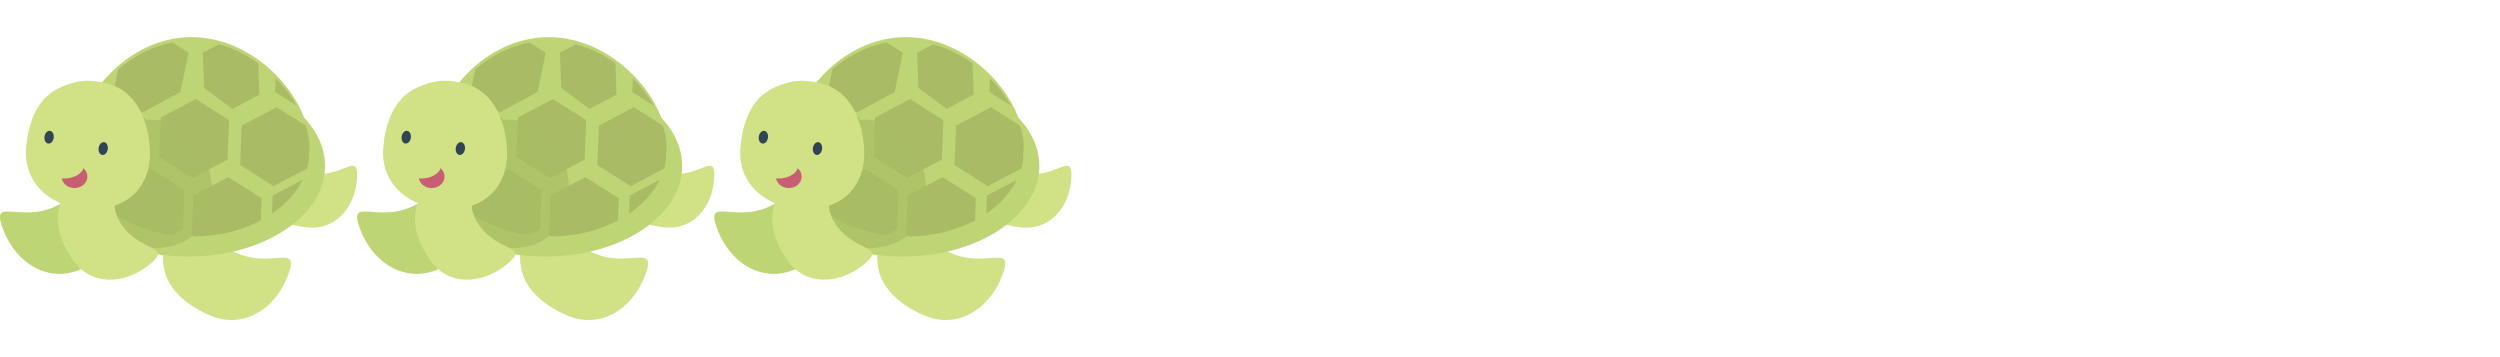 <svg xmlns="http://www.w3.org/2000/svg" version="1.1" width="300" height="42.857" viewBox="0 0 300 42.857"><defs/><path fill="#bed575" stroke="none" d="M 15.244,26.643 S 15.715,24.238 14.873,22.3 C 14.285,20.949 11.019,22.459 7.007,24.588 C 2.487,26.987 -1.206,23.368 0.369,27.527 C 1.922,31.628 5.797,34.007 9.734,32.309 C 11.979,31.341 14.684,29.554 15.244,26.643 Z" transform=""/><path fill="#d0e285" stroke="none" d="M 31.287,24.239 S 30.372,22.513 30.567,20.84 C 30.701,19.674 33.542,20.071 37.094,20.768 C 41.097,21.553 43.078,17.938 42.837,21.476 C 42.6,24.963 40.194,27.673 36.798,27.288 C 34.862,27.069 32.386,26.33 31.287,24.239 Z" transform=""/><path fill="#d0e285" stroke="none" d="M 19.675,32.181 S 19.204,29.776 20.046,27.838 C 20.634,26.487 23.9,27.997 27.912,30.126 C 32.432,32.525 36.125,28.906 34.55,33.065 C 32.997,37.166 29.122,39.545 25.185,37.847 C 22.94,36.879 20.234,35.092 19.675,32.181 Z" transform=""/><ellipse cx="22.575" cy="19.909" rx="16.43" ry="10.879" fill="#bed575" stroke="none" r="NaN" transform=""/><path fill="#bed575" stroke="none" d="M 9.175,17.557 C 9.175,23.307 15.444,27.968 23.176,27.968 S 37.176,23.307 37.176,17.557 S 30.716,4.456 22.984,4.456 S 9.175,11.807 9.175,17.557 Z" transform=""/><path fill="#a9bc65" stroke="none" d="M 19.105,18.831 L 23.111,21.361 L 27.306,19.157 L 27.494,14.422 L 23.488,11.891 L 19.293,14.096 Z" transform=""/><path fill="#a9bc65" stroke="none" d="M 17.221,18.919 L 17.409,14.184 L 13.403,11.654 L 10.368,13.248 C 9.603,14.825 9.176,16.453 9.176,17.971 C 9.176,18.221 9.192,18.47 9.216,18.716 L 13.027,21.123 L 17.221,18.919 Z" transform=""/><path fill="#a9bc65" stroke="none" d="M 24.337,6.322 L 24.488,10.548 L 27.883,13.069 L 31.128,11.363 L 30.993,7.588 C 29.574,6.569 27.973,5.773 26.258,5.312 L 24.337,6.322 Z" transform=""/><path fill="#a9bc65" stroke="none" d="M 28.818,19.806 L 32.824,22.336 L 36.844,20.224 C 36.929,19.938 36.997,19.647 37.05,19.352 L 37.135,17.208 C 37.069,16.505 36.914,15.785 36.678,15.063 L 33.201,12.866 L 29.006,15.071 L 28.818,19.806 Z" transform=""/><path fill="#a9bc65" stroke="none" d="M 13.568,11.232 L 17.111,13.495 L 21.643,11.047 L 22.632,6.335 L 20.685,5.091 C 18.225,5.56 16.001,6.747 14.179,8.322 L 13.568,11.232 Z" transform=""/><path fill="#a9bc65" stroke="none" d="M 33.08,9.367 L 33.013,11.047 L 35.618,12.694 C 34.952,11.521 34.093,10.389 33.08,9.367 Z" transform=""/><path fill="#a9bc65" stroke="none" d="M 31.295,26.451 L 31.401,23.786 L 27.394,21.256 L 23.2,23.461 L 23.011,28.195 L 23.305,28.381 C 26.284,28.36 29.038,27.648 31.295,26.451 Z" transform=""/><path fill="#a9bc65" stroke="none" d="M 21.947,27.538 L 22.135,22.803 L 18.129,20.273 L 13.934,22.477 L 13.806,25.707 C 15.696,26.974 18.054,27.861 20.663,28.212 L 21.947,27.538 Z" transform=""/><path fill="#a9bc65" stroke="none" d="M 36.319,21.566 L 32.715,23.46 L 32.628,25.651 C 34.261,24.539 35.539,23.142 36.319,21.566 Z" transform=""/><path fill="#a9bc65" stroke="none" d="M 12.514,24.715 L 12.612,22.252 L 9.534,20.308 C 10.044,21.962 11.083,23.466 12.514,24.715 Z" transform=""/><path fill="#a9bc65" stroke="none" d="M 14.083,15.454 S 16.195,14.211 18.303,14.361 C 19.772,14.466 21.492,14.733 22.954,16.147 C 24.944,18.071 25.415,21.246 25.44,22.871 C 25.504,27.164 22.637,29.881 18.19,29.777 C 13.807,29.675 10.275,26.811 10.569,22.533 C 10.736,20.094 11.524,16.949 14.083,15.454 Z" style="opacity: 0.7" opacity="0.7" transform=""/><path fill="#d0e285" stroke="none" d="M 7.273,24.389 S 8.036,22.338 9.556,21.238 C 10.616,20.47 11.935,19.67 13.704,19.797 C 16.112,19.969 12.339,23.099 14.329,26.538 C 16.57,30.412 20.981,29.313 17.891,31.781 C 14.844,34.214 10.871,34.282 8.738,31.207 C 7.521,29.454 6.342,26.866 7.273,24.389 Z" transform=""/><path fill="#d0e285" stroke="none" d="M 6.639,10.794 S 8.751,9.551 10.859,9.701 C 12.328,9.806 14.048,10.073 15.51,11.487 C 17.5,13.411 17.971,16.586 17.996,18.211 C 18.06,22.504 15.193,25.221 10.746,25.117 C 6.363,25.015 2.831,22.151 3.125,17.873 C 3.292,15.434 4.08,12.289 6.639,10.794 Z" transform=""/><ellipse cx="12.384" cy="17.827" rx="0.555" ry="0.772" fill="#304454" stroke="none" transform="rotate(188.893 12.384 17.827)" r="NaN"/><ellipse cx="5.892" cy="16.464" rx="0.555" ry="0.772" fill="#304454" stroke="none" transform="rotate(188.893 5.892 16.464)" r="NaN"/><ellipse cx="8.939" cy="21.185" rx="1.548" ry="1.383" fill="#c75e72" stroke="none" r="NaN" transform=""/><ellipse cx="7.688" cy="19.802" rx="2.398" ry="1.623" fill="#d0e285" stroke="none" r="NaN" transform=""/><path fill="#bed575" stroke="none" d="M 58.101,26.643 S 58.572,24.238 57.73,22.3 C 57.142,20.949 53.876,22.459 49.864,24.588 C 45.344,26.987 41.651,23.368 43.226,27.527 C 44.779,31.628 48.654,34.007 52.591,32.309 C 54.836,31.341 57.541,29.554 58.101,26.643 Z" transform=""/><path fill="#d0e285" stroke="none" d="M 74.144,24.239 S 73.229,22.513 73.424,20.84 C 73.559,19.674 76.4,20.071 79.952,20.768 C 83.955,21.553 85.935,17.938 85.695,21.476 C 85.458,24.963 83.052,27.673 79.656,27.288 C 77.72,27.069 75.243,26.33 74.144,24.239 Z" transform=""/><path fill="#d0e285" stroke="none" d="M 62.532,32.181 S 62.061,29.776 62.903,27.838 C 63.491,26.487 66.757,27.997 70.769,30.126 C 75.289,32.525 78.982,28.906 77.407,33.065 C 75.854,37.166 71.979,39.545 68.042,37.847 C 65.797,36.879 63.091,35.092 62.532,32.181 Z" transform=""/><ellipse cx="65.432" cy="19.909" rx="16.43" ry="10.879" fill="#bed575" stroke="none" r="NaN" transform=""/><path fill="#bed575" stroke="none" d="M 52.032,17.557 C 52.032,23.307 58.301,27.968 66.034,27.968 S 80.034,23.307 80.034,17.557 S 73.573,4.456 65.841,4.456 S 52.032,11.807 52.032,17.557 Z" transform=""/><path fill="#a9bc65" stroke="none" d="M 61.962,18.831 L 65.968,21.361 L 70.163,19.157 L 70.351,14.422 L 66.345,11.891 L 62.15,14.096 Z" transform=""/><path fill="#a9bc65" stroke="none" d="M 60.078,18.919 L 60.266,14.184 L 56.26,11.654 L 53.225,13.248 C 52.46,14.825 52.033,16.453 52.033,17.971 C 52.033,18.221 52.049,18.47 52.073,18.716 L 55.884,21.123 L 60.078,18.919 Z" transform=""/><path fill="#a9bc65" stroke="none" d="M 67.194,6.322 L 67.345,10.548 L 70.74,13.069 L 73.985,11.363 L 73.85,7.588 C 72.431,6.569 70.83,5.773 69.115,5.312 L 67.194,6.322 Z" transform=""/><path fill="#a9bc65" stroke="none" d="M 71.675,19.806 L 75.681,22.336 L 79.701,20.224 C 79.786,19.938 79.854,19.647 79.907,19.352 L 79.992,17.208 C 79.926,16.505 79.771,15.785 79.535,15.063 L 76.058,12.866 L 71.863,15.071 L 71.675,19.806 Z" transform=""/><path fill="#a9bc65" stroke="none" d="M 56.425,11.232 L 59.968,13.495 L 64.5,11.047 L 65.489,6.335 L 63.542,5.091 C 61.082,5.56 58.858,6.747 57.036,8.322 L 56.425,11.232 Z" transform=""/><path fill="#a9bc65" stroke="none" d="M 75.937,9.367 L 75.87,11.047 L 78.476,12.694 C 77.809,11.521 76.951,10.389 75.937,9.367 Z" transform=""/><path fill="#a9bc65" stroke="none" d="M 74.152,26.451 L 74.258,23.786 L 70.251,21.256 L 66.057,23.461 L 65.868,28.195 L 66.162,28.381 C 69.141,28.36 71.895,27.648 74.152,26.451 Z" transform=""/><path fill="#a9bc65" stroke="none" d="M 64.805,27.538 L 64.993,22.803 L 60.987,20.273 L 56.792,22.477 L 56.664,25.707 C 58.554,26.974 60.912,27.861 63.521,28.212 L 64.805,27.538 Z" transform=""/><path fill="#a9bc65" stroke="none" d="M 79.177,21.566 L 75.573,23.46 L 75.486,25.651 C 77.119,24.539 78.397,23.142 79.177,21.566 Z" transform=""/><path fill="#a9bc65" stroke="none" d="M 55.371,24.715 L 55.469,22.252 L 52.391,20.308 C 52.901,21.962 53.94,23.466 55.371,24.715 Z" transform=""/><path fill="#a9bc65" stroke="none" d="M 56.94,15.454 S 59.052,14.211 61.16,14.361 C 62.629,14.466 64.349,14.733 65.811,16.147 C 67.801,18.071 68.272,21.246 68.297,22.871 C 68.361,27.164 65.494,29.881 61.047,29.777 C 56.664,29.675 53.132,26.811 53.426,22.533 C 53.593,20.094 54.381,16.949 56.94,15.454 Z" style="opacity: 0.7" opacity="0.7" transform=""/><path fill="#d0e285" stroke="none" d="M 50.13,24.389 S 50.894,22.338 52.413,21.238 C 53.474,20.47 54.792,19.67 56.562,19.797 C 58.969,19.969 55.197,23.099 57.187,26.538 C 59.428,30.412 63.839,29.313 60.748,31.781 C 57.702,34.214 53.728,34.282 51.596,31.207 C 50.379,29.454 49.2,26.866 50.13,24.389 Z" transform=""/><path fill="#d0e285" stroke="none" d="M 49.496,10.794 S 51.608,9.551 53.716,9.701 C 55.185,9.806 56.905,10.073 58.367,11.487 C 60.357,13.411 60.828,16.586 60.853,18.211 C 60.917,22.504 58.05,25.221 53.603,25.117 C 49.22,25.015 45.688,22.151 45.982,17.873 C 46.149,15.434 46.937,12.289 49.496,10.794 Z" transform=""/><ellipse cx="55.241" cy="17.827" rx="0.555" ry="0.772" fill="#304454" stroke="none" transform="rotate(188.893 55.241 17.827)" r="NaN"/><ellipse cx="48.749" cy="16.464" rx="0.555" ry="0.772" fill="#304454" stroke="none" transform="rotate(188.893 48.749 16.464)" r="NaN"/><ellipse cx="51.796" cy="21.185" rx="1.548" ry="1.383" fill="#c75e72" stroke="none" r="NaN" transform=""/><ellipse cx="50.545" cy="19.802" rx="2.398" ry="1.623" fill="#d0e285" stroke="none" r="NaN" transform=""/><path fill="#bed575" stroke="none" d="M 100.959,26.643 S 101.43,24.238 100.588,22.3 C 99.999,20.949 96.734,22.459 92.722,24.588 C 88.201,26.987 84.508,23.368 86.084,27.527 C 87.636,31.628 91.511,34.007 95.448,32.309 C 97.694,31.341 100.399,29.554 100.959,26.643 Z" transform=""/><path fill="#d0e285" stroke="none" d="M 117.001,24.239 S 116.086,22.513 116.281,20.84 C 116.416,19.674 119.257,20.071 122.809,20.768 C 126.812,21.553 128.792,17.938 128.552,21.476 C 128.315,24.963 125.909,27.673 122.513,27.288 C 120.577,27.069 118.1,26.33 117.001,24.239 Z" transform=""/><path fill="#d0e285" stroke="none" d="M 105.389,32.181 S 104.918,29.776 105.76,27.838 C 106.348,26.487 109.614,27.997 113.626,30.126 C 118.146,32.525 121.839,28.906 120.264,33.065 C 118.711,37.166 114.836,39.545 110.899,37.847 C 108.654,36.879 105.948,35.092 105.389,32.181 Z" transform=""/><ellipse cx="108.289" cy="19.909" rx="16.43" ry="10.879" fill="#bed575" stroke="none" r="NaN" transform=""/><path fill="#bed575" stroke="none" d="M 94.89,17.557 C 94.89,23.307 101.159,27.968 108.891,27.968 S 122.891,23.307 122.891,17.557 S 116.431,4.456 108.699,4.456 S 94.89,11.807 94.89,17.557 Z" transform=""/><path fill="#a9bc65" stroke="none" d="M 104.82,18.831 L 108.826,21.361 L 113.021,19.157 L 113.209,14.422 L 109.203,11.891 L 105.008,14.096 Z" transform=""/><path fill="#a9bc65" stroke="none" d="M 102.935,18.919 L 103.123,14.184 L 99.117,11.654 L 96.082,13.248 C 95.317,14.825 94.89,16.453 94.89,17.971 C 94.89,18.221 94.906,18.47 94.93,18.716 L 98.741,21.123 L 102.935,18.919 Z" transform=""/><path fill="#a9bc65" stroke="none" d="M 110.051,6.322 L 110.202,10.548 L 113.597,13.069 L 116.842,11.363 L 116.707,7.588 C 115.288,6.569 113.687,5.773 111.972,5.312 L 110.051,6.322 Z" transform=""/><path fill="#a9bc65" stroke="none" d="M 114.532,19.806 L 118.538,22.336 L 122.558,20.224 C 122.643,19.938 122.711,19.647 122.764,19.352 L 122.849,17.208 C 122.783,16.505 122.628,15.785 122.392,15.063 L 118.915,12.866 L 114.72,15.071 L 114.532,19.806 Z" transform=""/><path fill="#a9bc65" stroke="none" d="M 99.283,11.232 L 102.826,13.495 L 107.358,11.047 L 108.347,6.335 L 106.4,5.091 C 103.94,5.56 101.716,6.747 99.894,8.322 L 99.283,11.232 Z" transform=""/><path fill="#a9bc65" stroke="none" d="M 118.794,9.367 L 118.727,11.047 L 121.333,12.694 C 120.666,11.521 119.808,10.389 118.794,9.367 Z" transform=""/><path fill="#a9bc65" stroke="none" d="M 117.009,26.451 L 117.115,23.786 L 113.108,21.256 L 108.914,23.461 L 108.725,28.195 L 109.019,28.381 C 111.998,28.36 114.752,27.648 117.009,26.451 Z" transform=""/><path fill="#a9bc65" stroke="none" d="M 107.662,27.538 L 107.85,22.803 L 103.844,20.273 L 99.649,22.477 L 99.521,25.707 C 101.411,26.974 103.769,27.861 106.378,28.212 L 107.662,27.538 Z" transform=""/><path fill="#a9bc65" stroke="none" d="M 122.034,21.566 L 118.43,23.46 L 118.343,25.651 C 119.976,24.539 121.254,23.142 122.034,21.566 Z" transform=""/><path fill="#a9bc65" stroke="none" d="M 98.228,24.715 L 98.326,22.252 L 95.248,20.308 C 95.758,21.962 96.797,23.466 98.228,24.715 Z" transform=""/><path fill="#a9bc65" stroke="none" d="M 99.797,15.454 S 101.909,14.211 104.017,14.361 C 105.486,14.466 107.206,14.733 108.668,16.147 C 110.658,18.071 111.129,21.246 111.154,22.871 C 111.218,27.164 108.351,29.881 103.904,29.777 C 99.521,29.675 95.989,26.811 96.283,22.533 C 96.45,20.094 97.238,16.949 99.797,15.454 Z" style="opacity: 0.7" opacity="0.7" transform=""/><path fill="#d0e285" stroke="none" d="M 92.988,24.389 S 93.751,22.338 95.271,21.238 C 96.331,20.47 97.65,19.67 99.419,19.797 C 101.827,19.969 98.054,23.099 100.044,26.538 C 102.285,30.412 106.696,29.313 103.606,31.781 C 100.559,34.214 96.586,34.282 94.453,31.207 C 93.236,29.454 92.057,26.866 92.988,24.389 Z" transform=""/><path fill="#d0e285" stroke="none" d="M 92.353,10.794 S 94.465,9.551 96.573,9.701 C 98.042,9.806 99.762,10.073 101.224,11.487 C 103.214,13.411 103.685,16.586 103.71,18.211 C 103.774,22.504 100.907,25.221 96.46,25.117 C 92.077,25.015 88.545,22.151 88.839,17.873 C 89.006,15.434 89.794,12.289 92.353,10.794 Z" transform=""/><ellipse cx="98.098" cy="17.827" rx="0.555" ry="0.772" fill="#304454" stroke="none" transform="rotate(188.893 98.098 17.827)" r="NaN"/><ellipse cx="91.606" cy="16.464" rx="0.555" ry="0.772" fill="#304454" stroke="none" transform="rotate(188.893 91.606 16.464)" r="NaN"/><ellipse cx="94.654" cy="21.185" rx="1.548" ry="1.383" fill="#c75e72" stroke="none" r="NaN" transform=""/><ellipse cx="93.402" cy="19.802" rx="2.398" ry="1.623" fill="#d0e285" stroke="none" r="NaN" transform=""/><path fill="#bed575" stroke="none" d="M 15.244,-16.214 S 15.715,-18.619 14.873,-20.557 C 14.285,-21.908 11.019,-20.398 7.007,-18.269 C 2.487,-15.87 -1.206,-19.489 0.369,-15.33 C 1.922,-11.229 5.797,-8.85 9.734,-10.548 C 11.979,-11.516 14.684,-13.303 15.244,-16.214 Z" transform=""/><path fill="#d0e285" stroke="none" d="M 31.287,-18.618 S 30.372,-20.344 30.567,-22.017 C 30.701,-23.183 33.542,-22.786 37.094,-22.089 C 41.097,-21.304 43.078,-24.919 42.837,-21.381 C 42.6,-17.894 40.194,-15.184 36.798,-15.569 C 34.862,-15.788 32.386,-16.527 31.287,-18.618 Z" transform=""/><path fill="#d0e285" stroke="none" d="M 19.675,-10.676 S 19.204,-13.081 20.046,-15.019 C 20.634,-16.37 23.9,-14.86 27.912,-12.731 C 32.432,-10.332 36.125,-13.951 34.55,-9.792 C 32.997,-5.691 29.122,-3.312 25.185,-5.01 C 22.94,-5.978 20.234,-7.765 19.675,-10.676 Z" transform=""/><ellipse cx="22.575" cy="-22.948" rx="16.43" ry="10.879" fill="#bed575" stroke="none" r="NaN" transform=""/><path fill="#bed575" stroke="none" d="M 9.175,-25.3 C 9.175,-19.55 15.444,-14.889 23.176,-14.889 S 37.176,-19.55 37.176,-25.3 S 30.716,-38.401 22.984,-38.401 S 9.175,-31.05 9.175,-25.3 Z" transform=""/><path fill="#a9bc65" stroke="none" d="M 19.105,-24.026 L 23.111,-21.496 L 27.306,-23.7 L 27.494,-28.435 L 23.488,-30.966 L 19.293,-28.761 Z" transform=""/><path fill="#a9bc65" stroke="none" d="M 17.221,-23.938 L 17.409,-28.673 L 13.403,-31.203 L 10.368,-29.609 C 9.603,-28.032 9.176,-26.404 9.176,-24.886 C 9.176,-24.636 9.192,-24.387 9.216,-24.141 L 13.027,-21.734 L 17.221,-23.938 Z" transform=""/><path fill="#a9bc65" stroke="none" d="M 24.337,-36.535 L 24.488,-32.309 L 27.883,-29.788 L 31.128,-31.494 L 30.993,-35.269 C 29.574,-36.288 27.973,-37.084 26.258,-37.545 L 24.337,-36.535 Z" transform=""/><path fill="#a9bc65" stroke="none" d="M 28.818,-23.051 L 32.824,-20.521 L 36.844,-22.633 C 36.929,-22.919 36.997,-23.21 37.05,-23.505 L 37.135,-25.649 C 37.069,-26.352 36.914,-27.072 36.678,-27.794 L 33.201,-29.991 L 29.006,-27.786 L 28.818,-23.051 Z" transform=""/><path fill="#a9bc65" stroke="none" d="M 13.568,-31.625 L 17.111,-29.362 L 21.643,-31.81 L 22.632,-36.522 L 20.685,-37.766 C 18.225,-37.297 16.001,-36.11 14.179,-34.535 L 13.568,-31.625 Z" transform=""/><path fill="#a9bc65" stroke="none" d="M 33.08,-33.49 L 33.013,-31.81 L 35.618,-30.164 C 34.952,-31.337 34.093,-32.469 33.08,-33.49 Z" transform=""/><path fill="#a9bc65" stroke="none" d="M 31.295,-16.406 L 31.401,-19.071 L 27.394,-21.601 L 23.2,-19.396 L 23.011,-14.662 L 23.305,-14.476 C 26.284,-14.497 29.038,-15.209 31.295,-16.406 Z" transform=""/><path fill="#a9bc65" stroke="none" d="M 21.947,-15.319 L 22.135,-20.054 L 18.129,-22.584 L 13.934,-20.38 L 13.806,-17.15 C 15.696,-15.883 18.054,-14.996 20.663,-14.645 L 21.947,-15.319 Z" transform=""/><path fill="#a9bc65" stroke="none" d="M 36.319,-21.291 L 32.715,-19.398 L 32.628,-17.206 C 34.261,-18.319 35.539,-19.715 36.319,-21.291 Z" transform=""/><path fill="#a9bc65" stroke="none" d="M 12.514,-18.142 L 12.612,-20.606 L 9.534,-22.55 C 10.044,-20.895 11.083,-19.391 12.514,-18.142 Z" transform=""/><path fill="#a9bc65" stroke="none" d="M 14.083,-27.403 S 16.195,-28.646 18.303,-28.496 C 19.772,-28.391 21.492,-28.124 22.954,-26.71 C 24.944,-24.786 25.415,-21.611 25.44,-19.986 C 25.504,-15.693 22.637,-12.976 18.19,-13.08 C 13.807,-13.182 10.275,-16.046 10.569,-20.324 C 10.736,-22.763 11.524,-25.908 14.083,-27.403 Z" style="opacity: 0.7" opacity="0.7" transform=""/><path fill="#d0e285" stroke="none" d="M 7.273,-18.468 S 8.036,-20.519 9.556,-21.619 C 10.616,-22.387 11.935,-23.187 13.704,-23.06 C 16.112,-22.888 12.339,-19.758 14.329,-16.319 C 16.57,-12.445 20.981,-13.544 17.891,-11.076 C 14.844,-8.643 10.871,-8.575 8.738,-11.65 C 7.521,-13.403 6.342,-15.991 7.273,-18.468 Z" transform=""/><path fill="#d0e285" stroke="none" d="M 6.639,-32.063 S 8.751,-33.306 10.859,-33.156 C 12.328,-33.051 14.048,-32.784 15.51,-31.37 C 17.5,-29.446 17.971,-26.271 17.996,-24.646 C 18.06,-20.353 15.193,-17.636 10.746,-17.74 C 6.363,-17.842 2.831,-20.706 3.125,-24.984 C 3.292,-27.423 4.08,-30.568 6.639,-32.063 Z" transform=""/><ellipse cx="12.384" cy="-25.03" rx="0.555" ry="0.772" fill="#304454" stroke="none" transform="rotate(188.893 12.384 -25.03)" r="NaN"/><ellipse cx="5.892" cy="-26.393" rx="0.555" ry="0.772" fill="#304454" stroke="none" transform="rotate(188.893 5.892 -26.393)" r="NaN"/><ellipse cx="8.939" cy="-21.672" rx="1.548" ry="1.383" fill="#c75e72" stroke="none" r="NaN" transform=""/><ellipse cx="7.688" cy="-23.056" rx="2.398" ry="1.623" fill="#d0e285" stroke="none" r="NaN" transform=""/><path fill="#bed575" stroke="none" d="M 58.101,-16.214 S 58.572,-18.619 57.73,-20.557 C 57.142,-21.908 53.876,-20.398 49.864,-18.269 C 45.344,-15.87 41.651,-19.489 43.226,-15.33 C 44.779,-11.229 48.654,-8.85 52.591,-10.548 C 54.836,-11.516 57.541,-13.303 58.101,-16.214 Z" transform=""/><path fill="#d0e285" stroke="none" d="M 74.144,-18.618 S 73.229,-20.344 73.424,-22.017 C 73.559,-23.183 76.4,-22.786 79.952,-22.089 C 83.955,-21.304 85.935,-24.919 85.695,-21.381 C 85.458,-17.894 83.052,-15.184 79.656,-15.569 C 77.72,-15.788 75.243,-16.527 74.144,-18.618 Z" transform=""/><path fill="#d0e285" stroke="none" d="M 62.532,-10.676 S 62.061,-13.081 62.903,-15.019 C 63.491,-16.37 66.757,-14.86 70.769,-12.731 C 75.289,-10.332 78.982,-13.951 77.407,-9.792 C 75.854,-5.691 71.979,-3.312 68.042,-5.01 C 65.797,-5.978 63.091,-7.765 62.532,-10.676 Z" transform=""/><ellipse cx="65.432" cy="-22.948" rx="16.43" ry="10.879" fill="#bed575" stroke="none" r="NaN" transform=""/><path fill="#bed575" stroke="none" d="M 52.032,-25.3 C 52.032,-19.55 58.301,-14.889 66.034,-14.889 S 80.034,-19.55 80.034,-25.3 S 73.573,-38.401 65.841,-38.401 S 52.032,-31.05 52.032,-25.3 Z" transform=""/><path fill="#a9bc65" stroke="none" d="M 61.962,-24.026 L 65.968,-21.496 L 70.163,-23.7 L 70.351,-28.435 L 66.345,-30.966 L 62.15,-28.761 Z" transform=""/><path fill="#a9bc65" stroke="none" d="M 60.078,-23.938 L 60.266,-28.673 L 56.26,-31.203 L 53.225,-29.609 C 52.46,-28.032 52.033,-26.404 52.033,-24.886 C 52.033,-24.636 52.049,-24.387 52.073,-24.141 L 55.884,-21.734 L 60.078,-23.938 Z" transform=""/><path fill="#a9bc65" stroke="none" d="M 67.194,-36.535 L 67.345,-32.309 L 70.74,-29.788 L 73.985,-31.494 L 73.85,-35.269 C 72.431,-36.288 70.83,-37.084 69.115,-37.545 L 67.194,-36.535 Z" transform=""/><path fill="#a9bc65" stroke="none" d="M 71.675,-23.051 L 75.681,-20.521 L 79.701,-22.633 C 79.786,-22.919 79.854,-23.21 79.907,-23.505 L 79.992,-25.649 C 79.926,-26.352 79.771,-27.072 79.535,-27.794 L 76.058,-29.991 L 71.863,-27.786 L 71.675,-23.051 Z" transform=""/><path fill="#a9bc65" stroke="none" d="M 56.425,-31.625 L 59.968,-29.362 L 64.5,-31.81 L 65.489,-36.522 L 63.542,-37.766 C 61.082,-37.297 58.858,-36.11 57.036,-34.535 L 56.425,-31.625 Z" transform=""/><path fill="#a9bc65" stroke="none" d="M 75.937,-33.49 L 75.87,-31.81 L 78.476,-30.164 C 77.809,-31.337 76.951,-32.469 75.937,-33.49 Z" transform=""/><path fill="#a9bc65" stroke="none" d="M 74.152,-16.406 L 74.258,-19.071 L 70.251,-21.601 L 66.057,-19.396 L 65.868,-14.662 L 66.162,-14.476 C 69.141,-14.497 71.895,-15.209 74.152,-16.406 Z" transform=""/><path fill="#a9bc65" stroke="none" d="M 64.805,-15.319 L 64.993,-20.054 L 60.987,-22.584 L 56.792,-20.38 L 56.664,-17.15 C 58.554,-15.883 60.912,-14.996 63.521,-14.645 L 64.805,-15.319 Z" transform=""/><path fill="#a9bc65" stroke="none" d="M 79.177,-21.291 L 75.573,-19.398 L 75.486,-17.206 C 77.119,-18.319 78.397,-19.715 79.177,-21.291 Z" transform=""/><path fill="#a9bc65" stroke="none" d="M 55.371,-18.142 L 55.469,-20.606 L 52.391,-22.55 C 52.901,-20.895 53.94,-19.391 55.371,-18.142 Z" transform=""/><path fill="#a9bc65" stroke="none" d="M 56.94,-27.403 S 59.052,-28.646 61.16,-28.496 C 62.629,-28.391 64.349,-28.124 65.811,-26.71 C 67.801,-24.786 68.272,-21.611 68.297,-19.986 C 68.361,-15.693 65.494,-12.976 61.047,-13.08 C 56.664,-13.182 53.132,-16.046 53.426,-20.324 C 53.593,-22.763 54.381,-25.908 56.94,-27.403 Z" style="opacity: 0.7" opacity="0.7" transform=""/><path fill="#d0e285" stroke="none" d="M 50.13,-18.468 S 50.894,-20.519 52.413,-21.619 C 53.474,-22.387 54.792,-23.187 56.562,-23.06 C 58.969,-22.888 55.197,-19.758 57.187,-16.319 C 59.428,-12.445 63.839,-13.544 60.748,-11.076 C 57.702,-8.643 53.728,-8.575 51.596,-11.65 C 50.379,-13.403 49.2,-15.991 50.13,-18.468 Z" transform=""/><path fill="#d0e285" stroke="none" d="M 49.496,-32.063 S 51.608,-33.306 53.716,-33.156 C 55.185,-33.051 56.905,-32.784 58.367,-31.37 C 60.357,-29.446 60.828,-26.271 60.853,-24.646 C 60.917,-20.353 58.05,-17.636 53.603,-17.74 C 49.22,-17.842 45.688,-20.706 45.982,-24.984 C 46.149,-27.423 46.937,-30.568 49.496,-32.063 Z" transform=""/><ellipse cx="55.241" cy="-25.03" rx="0.555" ry="0.772" fill="#304454" stroke="none" transform="rotate(188.893 55.241 -25.03)" r="NaN"/><ellipse cx="48.749" cy="-26.393" rx="0.555" ry="0.772" fill="#304454" stroke="none" transform="rotate(188.893 48.749 -26.393)" r="NaN"/><ellipse cx="51.796" cy="-21.672" rx="1.548" ry="1.383" fill="#c75e72" stroke="none" r="NaN" transform=""/><ellipse cx="50.545" cy="-23.056" rx="2.398" ry="1.623" fill="#d0e285" stroke="none" r="NaN" transform=""/><path fill="#bed575" stroke="none" d="M 100.959,-16.214 S 101.43,-18.619 100.588,-20.557 C 99.999,-21.908 96.734,-20.398 92.722,-18.269 C 88.201,-15.87 84.508,-19.489 86.084,-15.33 C 87.636,-11.229 91.511,-8.85 95.448,-10.548 C 97.694,-11.516 100.399,-13.303 100.959,-16.214 Z" transform=""/><path fill="#d0e285" stroke="none" d="M 117.001,-18.618 S 116.086,-20.344 116.281,-22.017 C 116.416,-23.183 119.257,-22.786 122.809,-22.089 C 126.812,-21.304 128.792,-24.919 128.552,-21.381 C 128.315,-17.894 125.909,-15.184 122.513,-15.569 C 120.577,-15.788 118.1,-16.527 117.001,-18.618 Z" transform=""/><path fill="#d0e285" stroke="none" d="M 105.389,-10.676 S 104.918,-13.081 105.76,-15.019 C 106.348,-16.37 109.614,-14.86 113.626,-12.731 C 118.146,-10.332 121.839,-13.951 120.264,-9.792 C 118.711,-5.691 114.836,-3.312 110.899,-5.01 C 108.654,-5.978 105.948,-7.765 105.389,-10.676 Z" transform=""/><ellipse cx="108.289" cy="-22.948" rx="16.43" ry="10.879" fill="#bed575" stroke="none" r="NaN" transform=""/><path fill="#bed575" stroke="none" d="M 94.89,-25.3 C 94.89,-19.55 101.159,-14.889 108.891,-14.889 S 122.891,-19.55 122.891,-25.3 S 116.431,-38.401 108.699,-38.401 S 94.89,-31.05 94.89,-25.3 Z" transform=""/><path fill="#a9bc65" stroke="none" d="M 104.82,-24.026 L 108.826,-21.496 L 113.021,-23.7 L 113.209,-28.435 L 109.203,-30.966 L 105.008,-28.761 Z" transform=""/><path fill="#a9bc65" stroke="none" d="M 102.935,-23.938 L 103.123,-28.673 L 99.117,-31.203 L 96.082,-29.609 C 95.317,-28.032 94.89,-26.404 94.89,-24.886 C 94.89,-24.636 94.906,-24.387 94.93,-24.141 L 98.741,-21.734 L 102.935,-23.938 Z" transform=""/><path fill="#a9bc65" stroke="none" d="M 110.051,-36.535 L 110.202,-32.309 L 113.597,-29.788 L 116.842,-31.494 L 116.707,-35.269 C 115.288,-36.288 113.687,-37.084 111.972,-37.545 L 110.051,-36.535 Z" transform=""/><path fill="#a9bc65" stroke="none" d="M 114.532,-23.051 L 118.538,-20.521 L 122.558,-22.633 C 122.643,-22.919 122.711,-23.21 122.764,-23.505 L 122.849,-25.649 C 122.783,-26.352 122.628,-27.072 122.392,-27.794 L 118.915,-29.991 L 114.72,-27.786 L 114.532,-23.051 Z" transform=""/><path fill="#a9bc65" stroke="none" d="M 99.283,-31.625 L 102.826,-29.362 L 107.358,-31.81 L 108.347,-36.522 L 106.4,-37.766 C 103.94,-37.297 101.716,-36.11 99.894,-34.535 L 99.283,-31.625 Z" transform=""/><path fill="#a9bc65" stroke="none" d="M 118.794,-33.49 L 118.727,-31.81 L 121.333,-30.164 C 120.666,-31.337 119.808,-32.469 118.794,-33.49 Z" transform=""/><path fill="#a9bc65" stroke="none" d="M 117.009,-16.406 L 117.115,-19.071 L 113.108,-21.601 L 108.914,-19.396 L 108.725,-14.662 L 109.019,-14.476 C 111.998,-14.497 114.752,-15.209 117.009,-16.406 Z" transform=""/><path fill="#a9bc65" stroke="none" d="M 107.662,-15.319 L 107.85,-20.054 L 103.844,-22.584 L 99.649,-20.38 L 99.521,-17.15 C 101.411,-15.883 103.769,-14.996 106.378,-14.645 L 107.662,-15.319 Z" transform=""/><path fill="#a9bc65" stroke="none" d="M 122.034,-21.291 L 118.43,-19.398 L 118.343,-17.206 C 119.976,-18.319 121.254,-19.715 122.034,-21.291 Z" transform=""/><path fill="#a9bc65" stroke="none" d="M 98.228,-18.142 L 98.326,-20.606 L 95.248,-22.55 C 95.758,-20.895 96.797,-19.391 98.228,-18.142 Z" transform=""/><path fill="#a9bc65" stroke="none" d="M 99.797,-27.403 S 101.909,-28.646 104.017,-28.496 C 105.486,-28.391 107.206,-28.124 108.668,-26.71 C 110.658,-24.786 111.129,-21.611 111.154,-19.986 C 111.218,-15.693 108.351,-12.976 103.904,-13.08 C 99.521,-13.182 95.989,-16.046 96.283,-20.324 C 96.45,-22.763 97.238,-25.908 99.797,-27.403 Z" style="opacity: 0.7" opacity="0.7" transform=""/><path fill="#d0e285" stroke="none" d="M 92.988,-18.468 S 93.751,-20.519 95.271,-21.619 C 96.331,-22.387 97.65,-23.187 99.419,-23.06 C 101.827,-22.888 98.054,-19.758 100.044,-16.319 C 102.285,-12.445 106.696,-13.544 103.606,-11.076 C 100.559,-8.643 96.586,-8.575 94.453,-11.65 C 93.236,-13.403 92.057,-15.991 92.988,-18.468 Z" transform=""/><path fill="#d0e285" stroke="none" d="M 92.353,-32.063 S 94.465,-33.306 96.573,-33.156 C 98.042,-33.051 99.762,-32.784 101.224,-31.37 C 103.214,-29.446 103.685,-26.271 103.71,-24.646 C 103.774,-20.353 100.907,-17.636 96.46,-17.74 C 92.077,-17.842 88.545,-20.706 88.839,-24.984 C 89.006,-27.423 89.794,-30.568 92.353,-32.063 Z" transform=""/><ellipse cx="98.098" cy="-25.03" rx="0.555" ry="0.772" fill="#304454" stroke="none" transform="rotate(188.893 98.098 -25.03)" r="NaN"/><ellipse cx="91.606" cy="-26.393" rx="0.555" ry="0.772" fill="#304454" stroke="none" transform="rotate(188.893 91.606 -26.393)" r="NaN"/><ellipse cx="94.654" cy="-21.672" rx="1.548" ry="1.383" fill="#c75e72" stroke="none" r="NaN" transform=""/><ellipse cx="93.402" cy="-23.056" rx="2.398" ry="1.623" fill="#d0e285" stroke="none" r="NaN" transform=""/><path fill="#bed575" stroke="none" d="M 15.244,-59.071 S 15.715,-61.476 14.873,-63.414 C 14.285,-64.765 11.019,-63.255 7.007,-61.126 C 2.487,-58.727 -1.206,-62.346 0.369,-58.187 C 1.922,-54.086 5.797,-51.707 9.734,-53.405 C 11.979,-54.373 14.684,-56.16 15.244,-59.071 Z" transform=""/><path fill="#d0e285" stroke="none" d="M 31.287,-61.475 S 30.372,-63.201 30.567,-64.874 C 30.701,-66.04 33.542,-65.643 37.094,-64.946 C 41.097,-64.161 43.078,-67.776 42.837,-64.238 C 42.6,-60.751 40.194,-58.041 36.798,-58.426 C 34.862,-58.645 32.386,-59.384 31.287,-61.475 Z" transform=""/><path fill="#d0e285" stroke="none" d="M 19.675,-53.533 S 19.204,-55.938 20.046,-57.876 C 20.634,-59.227 23.9,-57.717 27.912,-55.588 C 32.432,-53.189 36.125,-56.808 34.55,-52.649 C 32.997,-48.548 29.122,-46.169 25.185,-47.867 C 22.94,-48.835 20.234,-50.622 19.675,-53.533 Z" transform=""/><ellipse cx="22.575" cy="-65.805" rx="16.43" ry="10.879" fill="#bed575" stroke="none" r="NaN" transform=""/><path fill="#bed575" stroke="none" d="M 9.175,-68.157 C 9.175,-62.407 15.444,-57.746 23.176,-57.746 S 37.176,-62.407 37.176,-68.157 S 30.716,-81.258 22.984,-81.258 S 9.175,-73.907 9.175,-68.157 Z" transform=""/><path fill="#a9bc65" stroke="none" d="M 19.105,-66.883 L 23.111,-64.353 L 27.306,-66.557 L 27.494,-71.292 L 23.488,-73.823 L 19.293,-71.618 Z" transform=""/><path fill="#a9bc65" stroke="none" d="M 17.221,-66.795 L 17.409,-71.53 L 13.403,-74.06 L 10.368,-72.466 C 9.603,-70.889 9.176,-69.261 9.176,-67.743 C 9.176,-67.493 9.192,-67.244 9.216,-66.998 L 13.027,-64.591 L 17.221,-66.795 Z" transform=""/><path fill="#a9bc65" stroke="none" d="M 24.337,-79.392 L 24.488,-75.166 L 27.883,-72.645 L 31.128,-74.351 L 30.993,-78.126 C 29.574,-79.145 27.973,-79.941 26.258,-80.402 L 24.337,-79.392 Z" transform=""/><path fill="#a9bc65" stroke="none" d="M 28.818,-65.909 L 32.824,-63.379 L 36.844,-65.49 C 36.929,-65.776 36.997,-66.067 37.05,-66.362 L 37.135,-68.507 C 37.069,-69.21 36.914,-69.93 36.678,-70.651 L 33.201,-72.849 L 29.006,-70.644 L 28.818,-65.909 Z" transform=""/><path fill="#a9bc65" stroke="none" d="M 13.568,-74.482 L 17.111,-72.219 L 21.643,-74.667 L 22.632,-79.379 L 20.685,-80.623 C 18.225,-80.154 16.001,-78.967 14.179,-77.392 L 13.568,-74.482 Z" transform=""/><path fill="#a9bc65" stroke="none" d="M 33.08,-76.347 L 33.013,-74.667 L 35.618,-73.021 C 34.952,-74.194 34.093,-75.326 33.08,-76.347 Z" transform=""/><path fill="#a9bc65" stroke="none" d="M 31.295,-59.263 L 31.401,-61.928 L 27.394,-64.458 L 23.2,-62.253 L 23.011,-57.519 L 23.305,-57.333 C 26.284,-57.354 29.038,-58.066 31.295,-59.263 Z" transform=""/><path fill="#a9bc65" stroke="none" d="M 21.947,-58.176 L 22.135,-62.911 L 18.129,-65.442 L 13.934,-63.237 L 13.806,-60.008 C 15.696,-58.74 18.054,-57.853 20.663,-57.502 L 21.947,-58.176 Z" transform=""/><path fill="#a9bc65" stroke="none" d="M 36.319,-64.149 L 32.715,-62.255 L 32.628,-60.064 C 34.261,-61.176 35.539,-62.573 36.319,-64.149 Z" transform=""/><path fill="#a9bc65" stroke="none" d="M 12.514,-60.999 L 12.612,-63.463 L 9.534,-65.407 C 10.044,-63.752 11.083,-62.248 12.514,-60.999 Z" transform=""/><path fill="#a9bc65" stroke="none" d="M 14.083,-70.26 S 16.195,-71.503 18.303,-71.353 C 19.772,-71.248 21.492,-70.981 22.954,-69.567 C 24.944,-67.643 25.415,-64.468 25.44,-62.843 C 25.504,-58.55 22.637,-55.833 18.19,-55.937 C 13.807,-56.039 10.275,-58.903 10.569,-63.181 C 10.736,-65.62 11.524,-68.765 14.083,-70.26 Z" style="opacity: 0.7" opacity="0.7" transform=""/><path fill="#d0e285" stroke="none" d="M 7.273,-61.325 S 8.036,-63.376 9.556,-64.476 C 10.616,-65.244 11.935,-66.044 13.704,-65.917 C 16.112,-65.745 12.339,-62.615 14.329,-59.176 C 16.57,-55.302 20.981,-56.401 17.891,-53.933 C 14.844,-51.5 10.871,-51.432 8.738,-54.507 C 7.521,-56.26 6.342,-58.848 7.273,-61.325 Z" transform=""/><path fill="#d0e285" stroke="none" d="M 6.639,-74.92 S 8.751,-76.163 10.859,-76.013 C 12.328,-75.908 14.048,-75.641 15.51,-74.227 C 17.5,-72.303 17.971,-69.128 17.996,-67.503 C 18.06,-63.21 15.193,-60.493 10.746,-60.597 C 6.363,-60.699 2.831,-63.563 3.125,-67.841 C 3.292,-70.28 4.08,-73.425 6.639,-74.92 Z" transform=""/><ellipse cx="12.384" cy="-67.887" rx="0.555" ry="0.772" fill="#304454" stroke="none" transform="rotate(188.893 12.384 -67.887)" r="NaN"/><ellipse cx="5.892" cy="-69.25" rx="0.555" ry="0.772" fill="#304454" stroke="none" transform="rotate(188.893 5.892 -69.25)" r="NaN"/><ellipse cx="8.939" cy="-64.529" rx="1.548" ry="1.383" fill="#c75e72" stroke="none" r="NaN" transform=""/><ellipse cx="7.688" cy="-65.913" rx="2.398" ry="1.623" fill="#d0e285" stroke="none" r="NaN" transform=""/><path fill="#bed575" stroke="none" d="M 58.101,-59.071 S 58.572,-61.476 57.73,-63.414 C 57.142,-64.765 53.876,-63.255 49.864,-61.126 C 45.344,-58.727 41.651,-62.346 43.226,-58.187 C 44.779,-54.086 48.654,-51.707 52.591,-53.405 C 54.836,-54.373 57.541,-56.16 58.101,-59.071 Z" transform=""/><path fill="#d0e285" stroke="none" d="M 74.144,-61.475 S 73.229,-63.201 73.424,-64.874 C 73.559,-66.04 76.4,-65.643 79.952,-64.946 C 83.955,-64.161 85.935,-67.776 85.695,-64.238 C 85.458,-60.751 83.052,-58.041 79.656,-58.426 C 77.72,-58.645 75.243,-59.384 74.144,-61.475 Z" transform=""/><path fill="#d0e285" stroke="none" d="M 62.532,-53.533 S 62.061,-55.938 62.903,-57.876 C 63.491,-59.227 66.757,-57.717 70.769,-55.588 C 75.289,-53.189 78.982,-56.808 77.407,-52.649 C 75.854,-48.548 71.979,-46.169 68.042,-47.867 C 65.797,-48.835 63.091,-50.622 62.532,-53.533 Z" transform=""/><ellipse cx="65.432" cy="-65.805" rx="16.43" ry="10.879" fill="#bed575" stroke="none" r="NaN" transform=""/><path fill="#bed575" stroke="none" d="M 52.032,-68.157 C 52.032,-62.407 58.301,-57.746 66.034,-57.746 S 80.034,-62.407 80.034,-68.157 S 73.573,-81.258 65.841,-81.258 S 52.032,-73.907 52.032,-68.157 Z" transform=""/><path fill="#a9bc65" stroke="none" d="M 61.962,-66.883 L 65.968,-64.353 L 70.163,-66.557 L 70.351,-71.292 L 66.345,-73.823 L 62.15,-71.618 Z" transform=""/><path fill="#a9bc65" stroke="none" d="M 60.078,-66.795 L 60.266,-71.53 L 56.26,-74.06 L 53.225,-72.466 C 52.46,-70.889 52.033,-69.261 52.033,-67.743 C 52.033,-67.493 52.049,-67.244 52.073,-66.998 L 55.884,-64.591 L 60.078,-66.795 Z" transform=""/><path fill="#a9bc65" stroke="none" d="M 67.194,-79.392 L 67.345,-75.166 L 70.74,-72.645 L 73.985,-74.351 L 73.85,-78.126 C 72.431,-79.145 70.83,-79.941 69.115,-80.402 L 67.194,-79.392 Z" transform=""/><path fill="#a9bc65" stroke="none" d="M 71.675,-65.909 L 75.681,-63.379 L 79.701,-65.49 C 79.786,-65.776 79.854,-66.067 79.907,-66.362 L 79.992,-68.507 C 79.926,-69.21 79.771,-69.93 79.535,-70.651 L 76.058,-72.849 L 71.863,-70.644 L 71.675,-65.909 Z" transform=""/><path fill="#a9bc65" stroke="none" d="M 56.425,-74.482 L 59.968,-72.219 L 64.5,-74.667 L 65.489,-79.379 L 63.542,-80.623 C 61.082,-80.154 58.858,-78.967 57.036,-77.392 L 56.425,-74.482 Z" transform=""/><path fill="#a9bc65" stroke="none" d="M 75.937,-76.347 L 75.87,-74.667 L 78.476,-73.021 C 77.809,-74.194 76.951,-75.326 75.937,-76.347 Z" transform=""/><path fill="#a9bc65" stroke="none" d="M 74.152,-59.263 L 74.258,-61.928 L 70.251,-64.458 L 66.057,-62.253 L 65.868,-57.519 L 66.162,-57.333 C 69.141,-57.354 71.895,-58.066 74.152,-59.263 Z" transform=""/><path fill="#a9bc65" stroke="none" d="M 64.805,-58.176 L 64.993,-62.911 L 60.987,-65.442 L 56.792,-63.237 L 56.664,-60.008 C 58.554,-58.74 60.912,-57.853 63.521,-57.502 L 64.805,-58.176 Z" transform=""/><path fill="#a9bc65" stroke="none" d="M 79.177,-64.149 L 75.573,-62.255 L 75.486,-60.064 C 77.119,-61.176 78.397,-62.573 79.177,-64.149 Z" transform=""/><path fill="#a9bc65" stroke="none" d="M 55.371,-60.999 L 55.469,-63.463 L 52.391,-65.407 C 52.901,-63.752 53.94,-62.248 55.371,-60.999 Z" transform=""/><path fill="#a9bc65" stroke="none" d="M 56.94,-70.26 S 59.052,-71.503 61.16,-71.353 C 62.629,-71.248 64.349,-70.981 65.811,-69.567 C 67.801,-67.643 68.272,-64.468 68.297,-62.843 C 68.361,-58.55 65.494,-55.833 61.047,-55.937 C 56.664,-56.039 53.132,-58.903 53.426,-63.181 C 53.593,-65.62 54.381,-68.765 56.94,-70.26 Z" style="opacity: 0.7" opacity="0.7" transform=""/><path fill="#d0e285" stroke="none" d="M 50.13,-61.325 S 50.894,-63.376 52.413,-64.476 C 53.474,-65.244 54.792,-66.044 56.562,-65.917 C 58.969,-65.745 55.197,-62.615 57.187,-59.176 C 59.428,-55.302 63.839,-56.401 60.748,-53.933 C 57.702,-51.5 53.728,-51.432 51.596,-54.507 C 50.379,-56.26 49.2,-58.848 50.13,-61.325 Z" transform=""/><path fill="#d0e285" stroke="none" d="M 49.496,-74.92 S 51.608,-76.163 53.716,-76.013 C 55.185,-75.908 56.905,-75.641 58.367,-74.227 C 60.357,-72.303 60.828,-69.128 60.853,-67.503 C 60.917,-63.21 58.05,-60.493 53.603,-60.597 C 49.22,-60.699 45.688,-63.563 45.982,-67.841 C 46.149,-70.28 46.937,-73.425 49.496,-74.92 Z" transform=""/><ellipse cx="55.241" cy="-67.887" rx="0.555" ry="0.772" fill="#304454" stroke="none" transform="rotate(188.893 55.241 -67.887)" r="NaN"/><ellipse cx="48.749" cy="-69.25" rx="0.555" ry="0.772" fill="#304454" stroke="none" transform="rotate(188.893 48.749 -69.25)" r="NaN"/><ellipse cx="51.796" cy="-64.529" rx="1.548" ry="1.383" fill="#c75e72" stroke="none" r="NaN" transform=""/><ellipse cx="50.545" cy="-65.913" rx="2.398" ry="1.623" fill="#d0e285" stroke="none" r="NaN" transform=""/><path fill="#bed575" stroke="none" d="M 100.959,-59.071 S 101.43,-61.476 100.588,-63.414 C 99.999,-64.765 96.734,-63.255 92.722,-61.126 C 88.201,-58.727 84.508,-62.346 86.084,-58.187 C 87.636,-54.086 91.511,-51.707 95.448,-53.405 C 97.694,-54.373 100.399,-56.16 100.959,-59.071 Z" transform=""/><path fill="#d0e285" stroke="none" d="M 117.001,-61.475 S 116.086,-63.201 116.281,-64.874 C 116.416,-66.04 119.257,-65.643 122.809,-64.946 C 126.812,-64.161 128.792,-67.776 128.552,-64.238 C 128.315,-60.751 125.909,-58.041 122.513,-58.426 C 120.577,-58.645 118.1,-59.384 117.001,-61.475 Z" transform=""/><path fill="#d0e285" stroke="none" d="M 105.389,-53.533 S 104.918,-55.938 105.76,-57.876 C 106.348,-59.227 109.614,-57.717 113.626,-55.588 C 118.146,-53.189 121.839,-56.808 120.264,-52.649 C 118.711,-48.548 114.836,-46.169 110.899,-47.867 C 108.654,-48.835 105.948,-50.622 105.389,-53.533 Z" transform=""/><ellipse cx="108.289" cy="-65.805" rx="16.43" ry="10.879" fill="#bed575" stroke="none" r="NaN" transform=""/><path fill="#bed575" stroke="none" d="M 94.89,-68.157 C 94.89,-62.407 101.159,-57.746 108.891,-57.746 S 122.891,-62.407 122.891,-68.157 S 116.431,-81.258 108.699,-81.258 S 94.89,-73.907 94.89,-68.157 Z" transform=""/><path fill="#a9bc65" stroke="none" d="M 104.82,-66.883 L 108.826,-64.353 L 113.021,-66.557 L 113.209,-71.292 L 109.203,-73.823 L 105.008,-71.618 Z" transform=""/><path fill="#a9bc65" stroke="none" d="M 102.935,-66.795 L 103.123,-71.53 L 99.117,-74.06 L 96.082,-72.466 C 95.317,-70.889 94.89,-69.261 94.89,-67.743 C 94.89,-67.493 94.906,-67.244 94.93,-66.998 L 98.741,-64.591 L 102.935,-66.795 Z" transform=""/><path fill="#a9bc65" stroke="none" d="M 110.051,-79.392 L 110.202,-75.166 L 113.597,-72.645 L 116.842,-74.351 L 116.707,-78.126 C 115.288,-79.145 113.687,-79.941 111.972,-80.402 L 110.051,-79.392 Z" transform=""/><path fill="#a9bc65" stroke="none" d="M 114.532,-65.909 L 118.538,-63.379 L 122.558,-65.49 C 122.643,-65.776 122.711,-66.067 122.764,-66.362 L 122.849,-68.507 C 122.783,-69.21 122.628,-69.93 122.392,-70.651 L 118.915,-72.849 L 114.72,-70.644 L 114.532,-65.909 Z" transform=""/><path fill="#a9bc65" stroke="none" d="M 99.283,-74.482 L 102.826,-72.219 L 107.358,-74.667 L 108.347,-79.379 L 106.4,-80.623 C 103.94,-80.154 101.716,-78.967 99.894,-77.392 L 99.283,-74.482 Z" transform=""/><path fill="#a9bc65" stroke="none" d="M 118.794,-76.347 L 118.727,-74.667 L 121.333,-73.021 C 120.666,-74.194 119.808,-75.326 118.794,-76.347 Z" transform=""/><path fill="#a9bc65" stroke="none" d="M 117.009,-59.263 L 117.115,-61.928 L 113.108,-64.458 L 108.914,-62.253 L 108.725,-57.519 L 109.019,-57.333 C 111.998,-57.354 114.752,-58.066 117.009,-59.263 Z" transform=""/><path fill="#a9bc65" stroke="none" d="M 107.662,-58.176 L 107.85,-62.911 L 103.844,-65.442 L 99.649,-63.237 L 99.521,-60.008 C 101.411,-58.74 103.769,-57.853 106.378,-57.502 L 107.662,-58.176 Z" transform=""/><path fill="#a9bc65" stroke="none" d="M 122.034,-64.149 L 118.43,-62.255 L 118.343,-60.064 C 119.976,-61.176 121.254,-62.573 122.034,-64.149 Z" transform=""/><path fill="#a9bc65" stroke="none" d="M 98.228,-60.999 L 98.326,-63.463 L 95.248,-65.407 C 95.758,-63.752 96.797,-62.248 98.228,-60.999 Z" transform=""/><path fill="#a9bc65" stroke="none" d="M 99.797,-70.26 S 101.909,-71.503 104.017,-71.353 C 105.486,-71.248 107.206,-70.981 108.668,-69.567 C 110.658,-67.643 111.129,-64.468 111.154,-62.843 C 111.218,-58.55 108.351,-55.833 103.904,-55.937 C 99.521,-56.039 95.989,-58.903 96.283,-63.181 C 96.45,-65.62 97.238,-68.765 99.797,-70.26 Z" style="opacity: 0.7" opacity="0.7" transform=""/><path fill="#d0e285" stroke="none" d="M 92.988,-61.325 S 93.751,-63.376 95.271,-64.476 C 96.331,-65.244 97.65,-66.044 99.419,-65.917 C 101.827,-65.745 98.054,-62.615 100.044,-59.176 C 102.285,-55.302 106.696,-56.401 103.606,-53.933 C 100.559,-51.5 96.586,-51.432 94.453,-54.507 C 93.236,-56.26 92.057,-58.848 92.988,-61.325 Z" transform=""/><path fill="#d0e285" stroke="none" d="M 92.353,-74.92 S 94.465,-76.163 96.573,-76.013 C 98.042,-75.908 99.762,-75.641 101.224,-74.227 C 103.214,-72.303 103.685,-69.128 103.71,-67.503 C 103.774,-63.21 100.907,-60.493 96.46,-60.597 C 92.077,-60.699 88.545,-63.563 88.839,-67.841 C 89.006,-70.28 89.794,-73.425 92.353,-74.92 Z" transform=""/><ellipse cx="98.098" cy="-67.887" rx="0.555" ry="0.772" fill="#304454" stroke="none" transform="rotate(188.893 98.098 -67.887)" r="NaN"/><ellipse cx="91.606" cy="-69.25" rx="0.555" ry="0.772" fill="#304454" stroke="none" transform="rotate(188.893 91.606 -69.25)" r="NaN"/><ellipse cx="94.654" cy="-64.529" rx="1.548" ry="1.383" fill="#c75e72" stroke="none" r="NaN" transform=""/><ellipse cx="93.402" cy="-65.913" rx="2.398" ry="1.623" fill="#d0e285" stroke="none" r="NaN" transform=""/><path fill="#bed575" stroke="none" d="M 15.244,-101.928 S 15.715,-104.333 14.873,-106.271 C 14.285,-107.622 11.019,-106.112 7.007,-103.983 C 2.487,-101.584 -1.206,-105.203 0.369,-101.044 C 1.922,-96.943 5.797,-94.564 9.734,-96.262 C 11.979,-97.23 14.684,-99.017 15.244,-101.928 Z" transform=""/><path fill="#d0e285" stroke="none" d="M 31.287,-104.332 S 30.372,-106.058 30.567,-107.731 C 30.701,-108.897 33.542,-108.5 37.094,-107.803 C 41.097,-107.018 43.078,-110.633 42.837,-107.095 C 42.6,-103.608 40.194,-100.898 36.798,-101.283 C 34.862,-101.502 32.386,-102.241 31.287,-104.332 Z" transform=""/><path fill="#d0e285" stroke="none" d="M 19.675,-96.391 S 19.204,-98.796 20.046,-100.734 C 20.634,-102.085 23.9,-100.575 27.912,-98.445 C 32.432,-96.046 36.125,-99.665 34.55,-95.507 C 32.997,-91.406 29.122,-89.026 25.185,-90.725 C 22.94,-91.692 20.234,-93.48 19.675,-96.391 Z" transform=""/><ellipse cx="22.575" cy="-108.662" rx="16.43" ry="10.879" fill="#bed575" stroke="none" r="NaN" transform=""/><path fill="#bed575" stroke="none" d="M 9.175,-111.014 C 9.175,-105.264 15.444,-100.603 23.176,-100.603 S 37.176,-105.264 37.176,-111.014 S 30.716,-124.115 22.984,-124.115 S 9.175,-116.764 9.175,-111.014 Z" transform=""/><path fill="#a9bc65" stroke="none" d="M 19.105,-109.74 L 23.111,-107.21 L 27.306,-109.414 L 27.494,-114.149 L 23.488,-116.68 L 19.293,-114.475 Z" transform=""/><path fill="#a9bc65" stroke="none" d="M 17.221,-109.652 L 17.409,-114.387 L 13.403,-116.917 L 10.368,-115.323 C 9.603,-113.746 9.176,-112.118 9.176,-110.6 C 9.176,-110.35 9.192,-110.101 9.216,-109.855 L 13.027,-107.448 L 17.221,-109.652 Z" transform=""/><path fill="#a9bc65" stroke="none" d="M 24.337,-122.249 L 24.488,-118.023 L 27.883,-115.502 L 31.128,-117.208 L 30.993,-120.983 C 29.574,-122.002 27.973,-122.798 26.258,-123.259 L 24.337,-122.249 Z" transform=""/><path fill="#a9bc65" stroke="none" d="M 28.818,-108.766 L 32.824,-106.236 L 36.844,-108.348 C 36.929,-108.634 36.997,-108.925 37.05,-109.22 L 37.135,-111.364 C 37.069,-112.067 36.914,-112.787 36.678,-113.509 L 33.201,-115.706 L 29.006,-113.501 L 28.818,-108.766 Z" transform=""/><path fill="#a9bc65" stroke="none" d="M 13.568,-117.339 L 17.111,-115.076 L 21.643,-117.524 L 22.632,-122.236 L 20.685,-123.48 C 18.225,-123.011 16.001,-121.824 14.179,-120.249 L 13.568,-117.339 Z" transform=""/><path fill="#a9bc65" stroke="none" d="M 33.08,-119.204 L 33.013,-117.524 L 35.618,-115.878 C 34.952,-117.051 34.093,-118.183 33.08,-119.204 Z" transform=""/><path fill="#a9bc65" stroke="none" d="M 31.295,-102.121 L 31.401,-104.786 L 27.394,-107.316 L 23.2,-105.111 L 23.011,-100.377 L 23.305,-100.191 C 26.284,-100.212 29.038,-100.924 31.295,-102.121 Z" transform=""/><path fill="#a9bc65" stroke="none" d="M 21.947,-101.034 L 22.135,-105.769 L 18.129,-108.299 L 13.934,-106.095 L 13.806,-102.865 C 15.696,-101.598 18.054,-100.711 20.663,-100.36 L 21.947,-101.034 Z" transform=""/><path fill="#a9bc65" stroke="none" d="M 36.319,-107.006 L 32.715,-105.112 L 32.628,-102.921 C 34.261,-104.033 35.539,-105.43 36.319,-107.006 Z" transform=""/><path fill="#a9bc65" stroke="none" d="M 12.514,-103.856 L 12.612,-106.32 L 9.534,-108.264 C 10.044,-106.609 11.083,-105.105 12.514,-103.856 Z" transform=""/><path fill="#a9bc65" stroke="none" d="M 14.083,-113.118 S 16.195,-114.361 18.303,-114.211 C 19.772,-114.106 21.492,-113.839 22.954,-112.425 C 24.944,-110.501 25.415,-107.326 25.44,-105.701 C 25.504,-101.408 22.637,-98.691 18.19,-98.795 C 13.807,-98.897 10.275,-101.761 10.569,-106.039 C 10.736,-108.478 11.524,-111.623 14.083,-113.118 Z" style="opacity: 0.7" opacity="0.7" transform=""/><path fill="#d0e285" stroke="none" d="M 7.273,-104.183 S 8.036,-106.234 9.556,-107.334 C 10.616,-108.102 11.935,-108.902 13.704,-108.775 C 16.112,-108.603 12.339,-105.473 14.329,-102.034 C 16.57,-98.159 20.981,-99.258 17.891,-96.79 C 14.844,-94.358 10.871,-94.29 8.738,-97.365 C 7.521,-99.118 6.342,-101.706 7.273,-104.183 Z" transform=""/><path fill="#d0e285" stroke="none" d="M 6.639,-117.777 S 8.751,-119.02 10.859,-118.87 C 12.328,-118.765 14.048,-118.498 15.51,-117.084 C 17.5,-115.16 17.971,-111.985 17.996,-110.36 C 18.06,-106.067 15.193,-103.35 10.746,-103.454 C 6.363,-103.556 2.831,-106.42 3.125,-110.698 C 3.292,-113.137 4.08,-116.282 6.639,-117.777 Z" transform=""/><ellipse cx="12.384" cy="-110.745" rx="0.555" ry="0.772" fill="#304454" stroke="none" transform="rotate(188.893 12.384 -110.745)" r="NaN"/><ellipse cx="5.892" cy="-112.107" rx="0.555" ry="0.772" fill="#304454" stroke="none" transform="rotate(188.893 5.892 -112.107)" r="NaN"/><ellipse cx="8.939" cy="-107.387" rx="1.548" ry="1.383" fill="#c75e72" stroke="none" r="NaN" transform=""/><ellipse cx="7.688" cy="-108.77" rx="2.398" ry="1.623" fill="#d0e285" stroke="none" r="NaN" transform=""/></svg>